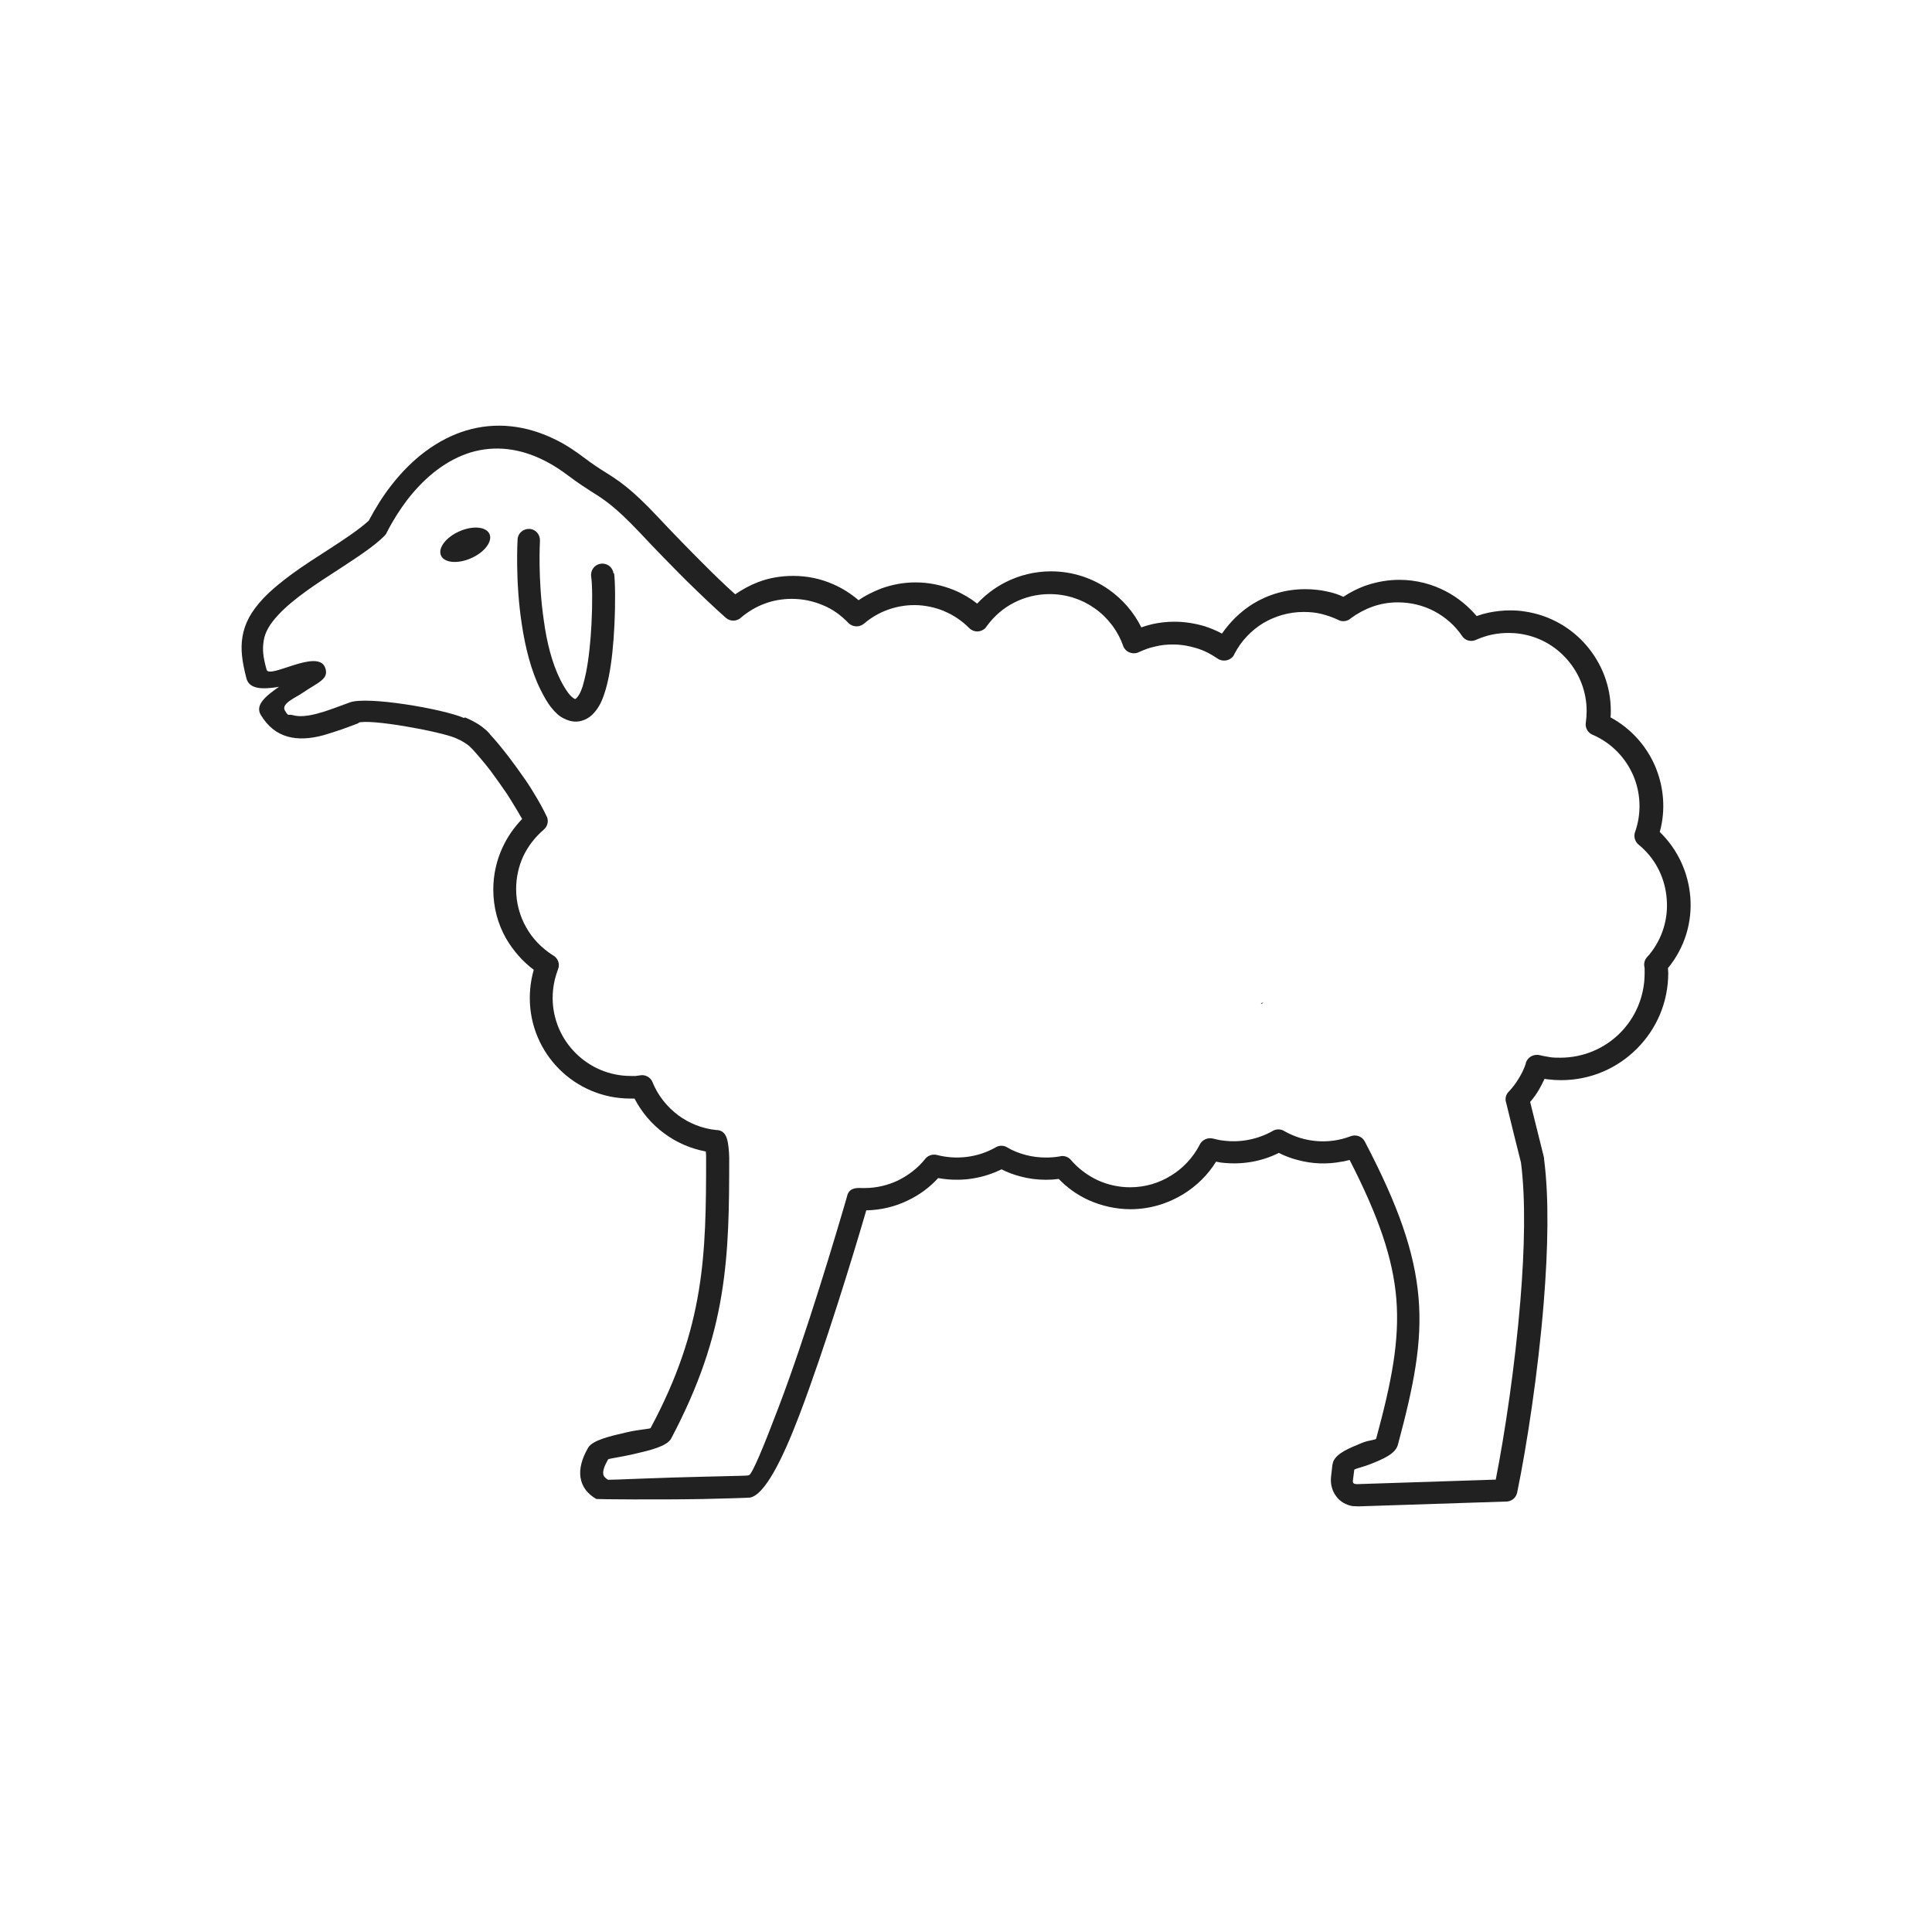 <?xml version="1.0" encoding="UTF-8"?>
<!DOCTYPE svg PUBLIC "-//W3C//DTD SVG 1.1//EN" "http://www.w3.org/Graphics/SVG/1.1/DTD/svg11.dtd">
<!-- Creator: CorelDRAW -->
<svg xmlns="http://www.w3.org/2000/svg" xml:space="preserve" width="6.827in" height="6.827in" style="shape-rendering:geometricPrecision; text-rendering:geometricPrecision; image-rendering:optimizeQuality; fill-rule:evenodd; clip-rule:evenodd"
viewBox="0 0 6.827 6.827"
 xmlns:xlink="http://www.w3.org/1999/xlink">
 <defs>
  <style type="text/css">
   <![CDATA[
    .fil2 {fill:none}
    .fil1 {fill:#212121}
    .fil0 {fill:#212121;fill-rule:nonzero}
   ]]>
  </style>
 </defs>
 <g id="Layer_x0020_1">
  <path class="fil0" d="M4.459 3.544c-0.005,0.001 -0.004,0.002 1.1811e-005,0.003 0.004,-0.003 0.008,-0.005 -1.1811e-005,-0.003z"/>
  <path class="fil0" d="M3.004 3.662l-7.08661e-005 -3.93701e-005 -9.44882e-005 0c9.05512e-005,3.54331e-005 0,0 0,5.90551e-005l5.90551e-005 -9.84252e-005 -5.90551e-005 -3.54331e-005z"/>
  <path class="fil0" d="M2.375 4.921c-0.003,-0.002 -0.005,-0.003 -0.002,-0.001 0,0 0.001,0 0.002,0.001z"/>
  <path class="fil0" d="M1.268 2.555c-0.019,0.007 -0.039,0.015 -0.062,0.023 -0.021,0.007 -0.042,0.014 -0.063,0.02 -0.048,0.013 -0.089,0.015 -0.126,0.005 -0.039,-0.011 -0.07,-0.035 -0.095,-0.076 -0.022,-0.035 0.016,-0.067 0.064,-0.1 -0.055,0.009 -0.104,0.01 -0.115,-0.029 -0.015,-0.058 -0.022,-0.104 -0.014,-0.149 0.008,-0.047 0.03,-0.088 0.073,-0.134 0.059,-0.062 0.146,-0.119 0.226,-0.17 0.059,-0.038 0.113,-0.074 0.147,-0.105 0.024,-0.045 0.05,-0.087 0.079,-0.124 0.075,-0.097 0.166,-0.165 0.266,-0.195 0.101,-0.03 0.211,-0.021 0.322,0.036 0.032,0.016 0.063,0.037 0.095,0.061 0.029,0.022 0.052,0.037 0.073,0.05 0.049,0.031 0.092,0.058 0.186,0.158 0.058,0.062 0.113,0.118 0.162,0.167 0.04,0.04 0.077,0.076 0.112,0.107 0.025,-0.017 0.052,-0.032 0.081,-0.043 0.039,-0.015 0.081,-0.022 0.124,-0.022 0.049,0 0.097,0.01 0.14,0.029 0.033,0.014 0.064,0.034 0.091,0.057 0.024,-0.017 0.051,-0.03 0.079,-0.041 0.038,-0.014 0.079,-0.022 0.122,-0.022 0.048,0 0.094,0.01 0.136,0.027l0 -7.87402e-005c0.001,0 0.002,0.001 0.002,0.001 0.029,0.012 0.056,0.028 0.08,0.047 0.028,-0.03 0.062,-0.056 0.099,-0.075 0.049,-0.025 0.104,-0.039 0.162,-0.039 0.076,0 0.147,0.024 0.205,0.065 0.048,0.034 0.088,0.08 0.114,0.133 0.012,-0.004 0.024,-0.008 0.037,-0.011 0.026,-0.006 0.053,-0.009 0.08,-0.009 0.037,0 0.073,0.006 0.107,0.016 0.021,0.007 0.041,0.015 0.061,0.026 0.029,-0.042 0.066,-0.078 0.109,-0.105 0.054,-0.033 0.117,-0.052 0.185,-0.052 0.028,0 0.055,0.003 0.081,0.009 0.019,0.004 0.037,0.01 0.054,0.018 0.026,-0.017 0.053,-0.031 0.083,-0.041 0.036,-0.012 0.075,-0.019 0.115,-0.019 0.059,0 0.116,0.015 0.165,0.041 0.042,0.022 0.078,0.052 0.108,0.087 0.014,-0.005 0.028,-0.009 0.042,-0.012 0.025,-0.005 0.05,-0.008 0.076,-0.008 0.018,0 0.035,0.001 0.053,0.004 0.087,0.013 0.163,0.057 0.217,0.12 0.054,0.063 0.086,0.144 0.086,0.231 0,0.008 -0,0.015 -0.001,0.023 0.072,0.039 0.126,0.1 0.157,0.171 0.031,0.072 0.039,0.155 0.017,0.234 0.065,0.063 0.101,0.145 0.108,0.23 0.007,0.088 -0.019,0.178 -0.079,0.251 0,0.007 0.001,0.013 0.001,0.017 0,0.105 -0.042,0.199 -0.111,0.268 -0.069,0.069 -0.163,0.111 -0.268,0.111 -0.016,0 -0.031,-0.001 -0.047,-0.003 -0.004,-0 -0.008,-0.001 -0.011,-0.002 -0.006,0.013 -0.012,0.025 -0.019,0.037 -0.009,0.016 -0.02,0.031 -0.032,0.045 0.014,0.058 0.032,0.127 0.048,0.193l3.54331e-005 -7.87402e-006 7.87402e-006 2.3622e-005 1.5748e-005 -3.93701e-006 0 0.001 7.48031e-005 0 1.5748e-005 -3.93701e-006c0.001,0.003 0.001,0.005 0.001,0.008 0.018,0.137 0.014,0.319 -0.001,0.505 -0.02,0.249 -0.06,0.508 -0.094,0.673l0 3.93701e-005c-0.004,0.02 -0.022,0.033 -0.041,0.032l-0.52 0.017 3.93701e-006 0c-0.001,3.54331e-005 -0.02,-0.001 -0.021,-0.001 -0.023,-0.004 -0.044,-0.016 -0.057,-0.034 -0.014,-0.018 -0.021,-0.042 -0.019,-0.066l-1.5748e-005 -0 0 -0.001 0.005 -0.044 -7.87402e-006 -6.29921e-005c0.001,-0.004 0.002,-0.008 0.003,-0.012 0.013,-0.031 0.058,-0.048 0.101,-0.066 0.027,-0.011 0.05,-0.01 0.051,-0.016 0.054,-0.199 0.083,-0.345 0.071,-0.494 -0.012,-0.142 -0.062,-0.289 -0.165,-0.49 -0.009,0.002 -0.019,0.005 -0.028,0.006 -0.052,0.01 -0.105,0.008 -0.156,-0.006 -0.023,-0.006 -0.045,-0.014 -0.066,-0.025 -0.064,0.032 -0.135,0.043 -0.206,0.034 -0.005,-0.001 -0.011,-0.002 -0.016,-0.003 -0.029,0.047 -0.069,0.086 -0.116,0.115 -0.054,0.033 -0.118,0.053 -0.186,0.053 -0.053,0 -0.103,-0.012 -0.148,-0.032 -0.04,-0.018 -0.076,-0.044 -0.106,-0.075 -0.014,0.002 -0.029,0.003 -0.044,0.003 -0.032,0 -0.063,-0.004 -0.092,-0.012 -0.023,-0.006 -0.045,-0.014 -0.066,-0.025 -0.063,0.031 -0.133,0.043 -0.204,0.034 -0.007,-0.001 -0.014,-0.002 -0.02,-0.003 -0.03,0.033 -0.067,0.06 -0.107,0.079 -0.045,0.022 -0.095,0.034 -0.147,0.035 -0.043,0.148 -0.146,0.486 -0.237,0.725 -0.061,0.16 -0.123,0.281 -0.174,0.29l3.14961e-005 0c-0.01,0.001 -0.077,0.003 -0.161,0.005 -0.157,0.003 -0.381,0.001 -0.382,0 -0.031,-0.018 -0.051,-0.043 -0.056,-0.077 -0.004,-0.03 0.004,-0.064 0.027,-0.104 0.016,-0.027 0.077,-0.041 0.138,-0.055 0.043,-0.01 0.081,-0.011 0.083,-0.015 0.096,-0.179 0.145,-0.333 0.17,-0.484 0.025,-0.151 0.026,-0.301 0.026,-0.471 0,-0.007 -0,-0.014 -0.001,-0.022 -0.054,-0.01 -0.104,-0.032 -0.147,-0.064 -0.044,-0.032 -0.08,-0.075 -0.105,-0.123 -0.006,0 -0.011,0 -0.015,0 -0.098,0 -0.187,-0.04 -0.251,-0.104 -0.064,-0.064 -0.104,-0.153 -0.104,-0.251 0,-0.022 0.002,-0.045 0.006,-0.066 0.002,-0.012 0.005,-0.023 0.008,-0.034 -0.04,-0.03 -0.073,-0.068 -0.098,-0.111 -0.029,-0.051 -0.045,-0.11 -0.045,-0.173 0,-0.053 0.012,-0.104 0.033,-0.149 0.017,-0.037 0.041,-0.071 0.069,-0.1 -0.005,-0.009 -0.011,-0.019 -0.017,-0.029 -0.012,-0.02 -0.024,-0.04 -0.037,-0.06 -0.019,-0.028 -0.039,-0.056 -0.059,-0.083 -0.021,-0.027 -0.042,-0.052 -0.064,-0.076l-7.08661e-005 6.69291e-005 -9.05512e-005 -9.84252e-005 -5.51181e-005 5.11811e-005c-0.001,-0.001 -0.001,-0.001 -0.002,-0.002l-0.003 -0.003 7.87402e-006 -7.87402e-006 -7.87402e-006 -3.93701e-006 -5.90551e-005 5.51181e-005c-0.001,-0.001 -0.001,-0.001 -0.002,-0.002l-0.002 -0.002c-0.008,-0.007 -0.023,-0.018 -0.049,-0.029 -0.057,-0.024 -0.305,-0.069 -0.344,-0.054zm0.375 -0.02c0.036,0.015 0.059,0.031 0.071,0.042 0.002,0.001 0.003,0.003 0.005,0.004l-5.90551e-005 5.51181e-005 0.003 0.003c0.001,0.001 0.001,0.001 0.002,0.002l-5.51181e-005 4.72441e-005 0.003 0.003c0.002,0.002 0.003,0.003 0.004,0.005 0.023,0.025 0.044,0.051 0.065,0.078 0.022,0.029 0.043,0.058 0.063,0.087 0.015,0.022 0.028,0.044 0.04,0.064 0.011,0.019 0.022,0.039 0.031,0.058 0.01,0.016 0.007,0.038 -0.009,0.051l-0 -2.75591e-005c-0.03,0.026 -0.055,0.058 -0.072,0.094 -0.016,0.035 -0.025,0.074 -0.025,0.116 0,0.049 0.013,0.095 0.035,0.134 0.022,0.04 0.055,0.074 0.094,0.099 0.018,0.009 0.027,0.031 0.019,0.05l-1.1811e-005 -3.93701e-006c-0.006,0.016 -0.011,0.033 -0.014,0.049 -0.003,0.016 -0.005,0.034 -0.005,0.052 0,0.076 0.031,0.145 0.081,0.195 0.05,0.05 0.119,0.081 0.195,0.081 0.04,0 -0.004,0.002 0.032,-0.002 0.018,-0.004 0.038,0.006 0.045,0.024l-9.84252e-005 0c0.019,0.047 0.051,0.087 0.091,0.117 0.038,0.028 0.084,0.047 0.134,0.052 0.037,0 0.041,0.038 0.044,0.065 0.001,0.011 0.002,0.022 0.002,0.032 0,0.173 -0.001,0.326 -0.027,0.484 -0.026,0.159 -0.078,0.32 -0.178,0.509 -0.015,0.028 -0.075,0.042 -0.136,0.056 -0.044,0.01 -0.085,0.015 -0.087,0.018 -0.013,0.023 -0.019,0.04 -0.017,0.052 0.001,0.008 0.007,0.014 0.017,0.02 0.001,0.001 0.193,-0.008 0.341,-0.011 0.077,-0.002 0.14,-0.003 0.15,-0.004 0.002,-0 0.004,-0.001 0.006,-0.001l3.93701e-006 0c0.011,-8.26772e-005 0.053,-0.102 0.105,-0.239 0.097,-0.254 0.205,-0.617 0.242,-0.745 0.006,-0.03 0.029,-0.032 0.052,-0.031 0.001,3.93701e-005 0.005,6.29921e-005 0.01,6.29921e-005 0.043,0 0.083,-0.01 0.119,-0.027 0.036,-0.018 0.069,-0.043 0.094,-0.074 0.009,-0.013 0.026,-0.02 0.043,-0.016l-2.3622e-005 8.66142e-005c0.069,0.018 0.144,0.009 0.206,-0.026 0.012,-0.008 0.029,-0.009 0.042,-0.001l-3.14961e-005 9.05512e-005c0.02,0.012 0.043,0.021 0.066,0.027 0.023,0.006 0.047,0.009 0.071,0.009 0.017,0 0.032,-0.001 0.049,-0.004 0.014,-0.004 0.03,0.001 0.04,0.013l-9.05512e-005 7.87402e-005c0.026,0.03 0.058,0.054 0.094,0.071 0.035,0.016 0.074,0.025 0.115,0.025 0.053,0 0.102,-0.015 0.144,-0.041 0.043,-0.026 0.078,-0.064 0.101,-0.108 0.008,-0.018 0.028,-0.028 0.048,-0.023l-3.14961e-005 0c0.012,0.003 0.024,0.006 0.036,0.007 0.059,0.008 0.121,-0.004 0.173,-0.033 0.012,-0.008 0.029,-0.009 0.042,-0.001l-3.54331e-005 9.05512e-005c0.071,0.041 0.158,0.048 0.234,0.019 0.019,-0.008 0.042,-0 0.051,0.018l-0 0c0.119,0.227 0.176,0.391 0.19,0.551 0.014,0.16 -0.017,0.313 -0.073,0.521 -0.009,0.033 -0.054,0.051 -0.099,0.069 -0.026,0.01 -0.051,0.015 -0.055,0.019l-0.005 0.039 -0 0.001 -3.14961e-005 -3.93701e-006c-0.001,0.013 0.014,0.01 0.014,0.011l0.491 -0.016c0.032,-0.163 0.068,-0.401 0.087,-0.633 0.015,-0.181 0.019,-0.358 0.002,-0.488l-3.93701e-005 -0 1.9685e-005 -3.93701e-006 -3.93701e-005 -0c-0.016,-0.064 -0.033,-0.131 -0.052,-0.21 -0.005,-0.014 -0.002,-0.029 0.009,-0.04l7.87402e-005 5.90551e-005c0.014,-0.015 0.026,-0.031 0.036,-0.048 0.01,-0.016 0.018,-0.033 0.024,-0.051l0 -0.001c0.005,-0.021 0.027,-0.034 0.049,-0.029l-1.1811e-005 5.51181e-005c0.012,0.003 0.024,0.005 0.036,0.007 0.012,0.002 0.025,0.002 0.037,0.002 0.082,0 0.157,-0.033 0.211,-0.087 0.054,-0.054 0.087,-0.129 0.087,-0.211 0,-0.006 -6.69291e-005,-0.011 -0,-0.014 -0,-0.004 -0,-0.007 -0.001,-0.01 -0.002,-0.012 0.001,-0.024 0.01,-0.034l4.33071e-005 3.93701e-005c0.004,-0.004 0.006,-0.007 0.008,-0.009 0.046,-0.056 0.067,-0.127 0.061,-0.196 -0.005,-0.068 -0.035,-0.135 -0.09,-0.184 -0.003,-0.002 -0.005,-0.005 -0.007,-0.006 -0.014,-0.01 -0.021,-0.029 -0.015,-0.046l6.69291e-005 2.3622e-005c0.024,-0.068 0.02,-0.14 -0.007,-0.202 -0.027,-0.061 -0.075,-0.112 -0.14,-0.141 -0.018,-0.006 -0.03,-0.024 -0.027,-0.044l4.72441e-005 7.87402e-006c0.002,-0.014 0.003,-0.027 0.003,-0.041 0,-0.068 -0.025,-0.131 -0.067,-0.18 -0.042,-0.049 -0.1,-0.083 -0.168,-0.093 -0.013,-0.002 -0.027,-0.003 -0.041,-0.003 -0.02,0 -0.04,0.002 -0.059,0.006 -0.019,0.004 -0.036,0.01 -0.053,0.017 -0.018,0.01 -0.041,0.005 -0.052,-0.012l0 -7.08661e-005c-0.025,-0.037 -0.059,-0.067 -0.099,-0.088 -0.038,-0.02 -0.082,-0.031 -0.128,-0.031 -0.031,0 -0.061,0.005 -0.089,0.015 -0.028,0.01 -0.054,0.024 -0.077,0.041 -0.012,0.011 -0.03,0.014 -0.045,0.006l4.33071e-005 -9.05512e-005c-0.019,-0.009 -0.039,-0.016 -0.059,-0.021 -0.02,-0.005 -0.041,-0.007 -0.063,-0.007 -0.053,0 -0.102,0.015 -0.144,0.04 -0.042,0.026 -0.077,0.063 -0.1,0.107 -0.001,0.003 -0.003,0.005 -0.004,0.008 -0.013,0.018 -0.038,0.022 -0.056,0.01l3.93701e-005 -6.29921e-005c-0.023,-0.016 -0.048,-0.029 -0.075,-0.037 -0.026,-0.008 -0.054,-0.013 -0.083,-0.013 -0.022,0 -0.042,0.002 -0.062,0.007 -0.02,0.004 -0.038,0.011 -0.056,0.019 -0.002,0.001 -0.004,0.002 -0.007,0.003 -0.021,0.007 -0.044,-0.004 -0.051,-0.024l6.29921e-005 -3.54331e-005c-0.019,-0.054 -0.055,-0.101 -0.101,-0.133 -0.045,-0.032 -0.1,-0.05 -0.159,-0.05 -0.045,0 -0.088,0.011 -0.125,0.03 -0.038,0.019 -0.071,0.048 -0.096,0.082 -0.002,0.003 -0.004,0.005 -0.006,0.008 -0.016,0.016 -0.041,0.016 -0.057,-1.1811e-005l1.1811e-005 -0c-0.025,-0.025 -0.054,-0.045 -0.087,-0.059 -0.001,-0 -0.001,-0.001 -0.002,-0.001l2.75591e-005 -6.69291e-005 -2.75591e-005 -1.1811e-005 2.3622e-005 -5.51181e-005c-0.032,-0.013 -0.068,-0.021 -0.105,-0.021 -0.033,0 -0.065,0.006 -0.095,0.017 -0.03,0.011 -0.057,0.027 -0.081,0.047l-5.11811e-005 4.72441e-005c-0.016,0.015 -0.041,0.015 -0.057,-0.001l6.69291e-005 -7.87402e-005c-0.026,-0.027 -0.056,-0.049 -0.091,-0.063 -0.033,-0.014 -0.07,-0.022 -0.109,-0.022 -0.034,0 -0.067,0.006 -0.096,0.017 -0.03,0.011 -0.058,0.028 -0.082,0.048 -0.015,0.015 -0.039,0.016 -0.055,0.002l9.05512e-005 -0c-0.042,-0.037 -0.089,-0.082 -0.14,-0.132 -0.051,-0.051 -0.106,-0.107 -0.164,-0.169 -0.087,-0.092 -0.126,-0.117 -0.171,-0.145 -0.023,-0.015 -0.047,-0.03 -0.08,-0.055 -0.028,-0.021 -0.055,-0.039 -0.083,-0.053 -0.091,-0.047 -0.18,-0.055 -0.262,-0.031 -0.083,0.025 -0.16,0.083 -0.225,0.167 -0.026,0.034 -0.051,0.073 -0.073,0.116 -0.002,0.005 -0.005,0.009 -0.009,0.013l-0.028 -0.028 0.028 0.028c-0.038,0.038 -0.099,0.077 -0.163,0.119 -0.076,0.049 -0.159,0.103 -0.211,0.159 -0.031,0.033 -0.047,0.061 -0.052,0.091 -0.005,0.032 -0.003,0.056 0.01,0.103 0.009,0.035 0.181,-0.076 0.207,-0.007 0.015,0.041 -0.024,0.051 -0.081,0.09 -0.023,0.016 -0.076,0.037 -0.061,0.062 0.014,0.023 0.01,0.011 0.028,0.016 0.022,0.006 0.049,0.004 0.084,-0.005 0.019,-0.005 0.038,-0.011 0.057,-0.018 0.017,-0.006 0.038,-0.014 0.06,-0.022 0.06,-0.023 0.327,0.022 0.404,0.055z"/>
  <ellipse class="fil1" transform="matrix(0.649 -0.288 0.288 0.649 1.644 1.925)" rx="0.132" ry="0.073"/>
  <path class="fil0" d="M2.168 2.026c-0.003,-0.022 -0.023,-0.037 -0.045,-0.034 -0.022,0.003 -0.037,0.023 -0.034,0.045 0.004,0.026 0.005,0.094 0.001,0.17 -0.003,0.057 -0.009,0.119 -0.019,0.169 -0.004,0.019 -0.008,0.035 -0.012,0.049 -0.004,0.012 -0.008,0.022 -0.013,0.03 -0.005,0.008 -0.01,0.014 -0.013,0.015 -0.001,0 -0.002,-0 -0.005,-0.002 -0.005,-0.003 -0.012,-0.009 -0.019,-0.018 -0.009,-0.012 -0.019,-0.028 -0.029,-0.048 -0.03,-0.06 -0.048,-0.134 -0.058,-0.207 -0.022,-0.147 -0.014,-0.284 -0.014,-0.284 0.001,-0.022 -0.015,-0.041 -0.037,-0.042 -0.022,-0.001 -0.041,0.015 -0.042,0.037 -3.54331e-005,0.001 -0.009,0.146 0.015,0.301 0.012,0.079 0.032,0.162 0.066,0.23 0.013,0.026 0.025,0.047 0.037,0.062 0.015,0.019 0.03,0.033 0.046,0.04 0.025,0.013 0.049,0.014 0.071,0.005 0.021,-0.008 0.038,-0.025 0.052,-0.048 0.008,-0.013 0.014,-0.028 0.02,-0.046 0.006,-0.018 0.011,-0.038 0.015,-0.058 0.011,-0.054 0.017,-0.119 0.02,-0.181 0.004,-0.081 0.003,-0.155 -0.001,-0.185z"/>
 </g>
 <rect class="fil2" width="6.827" height="6.827"/>
</svg>
